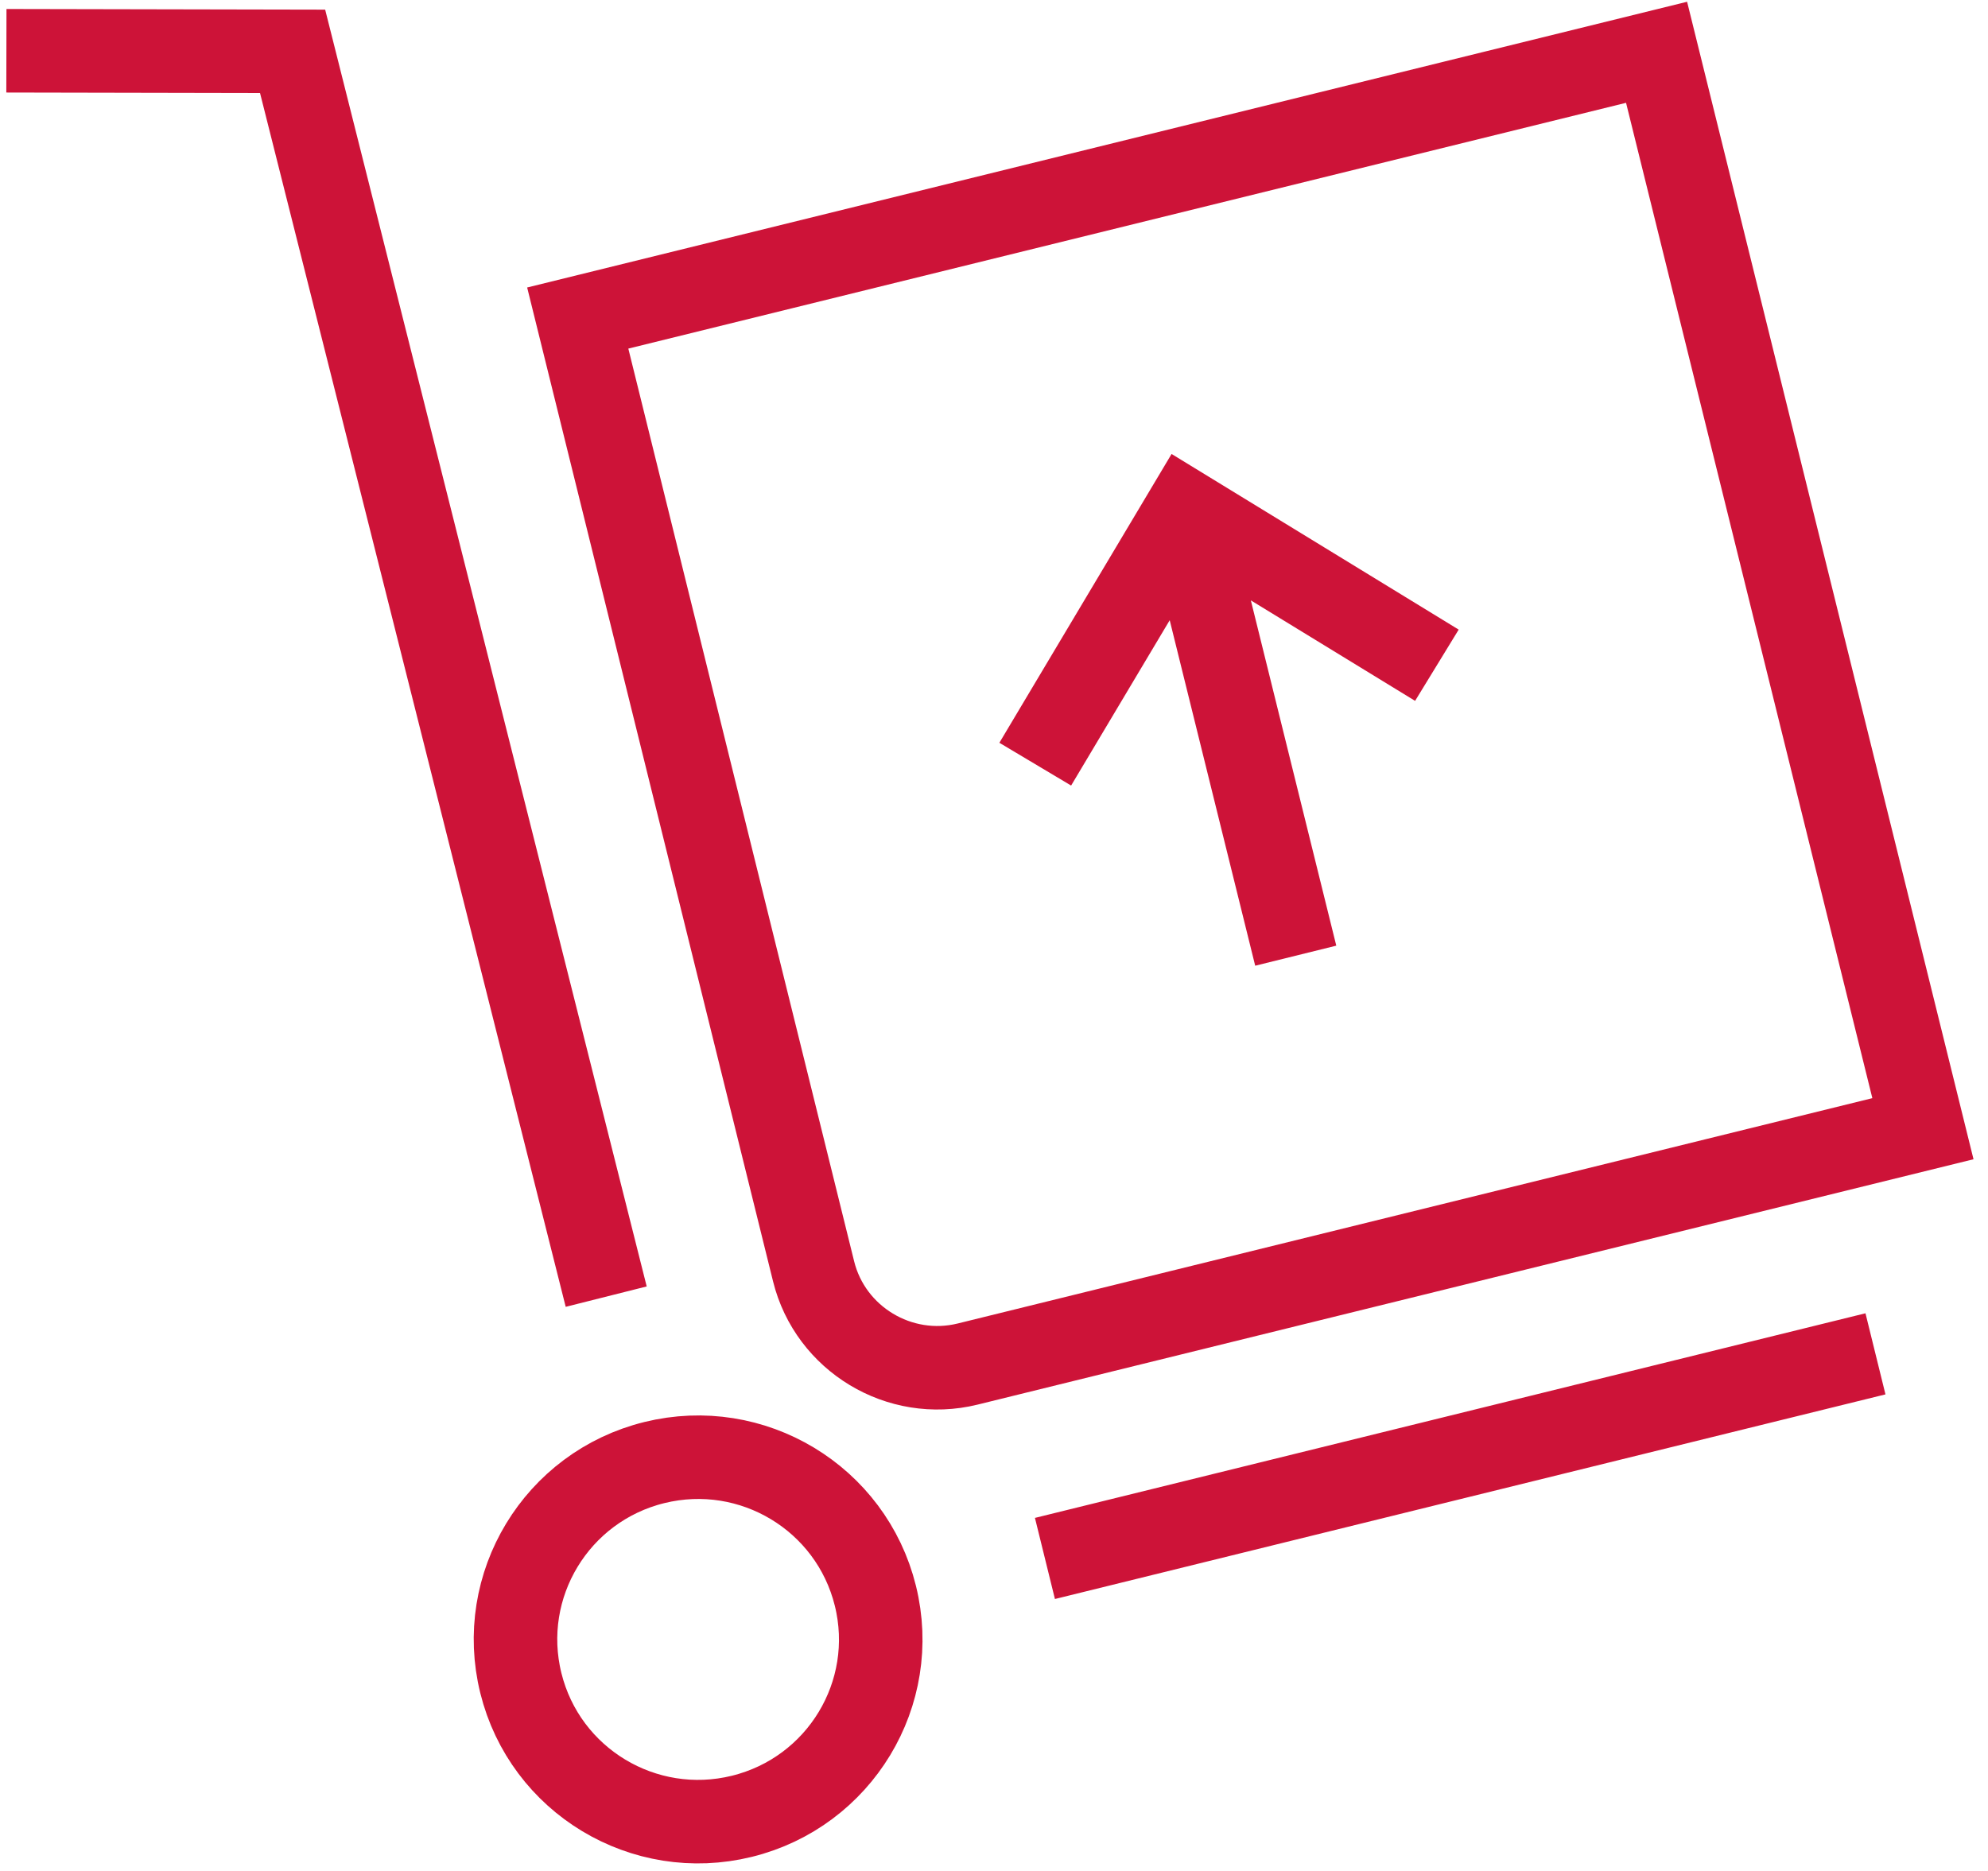 <svg width="119" height="112" viewBox="0 0 119 112" fill="none" xmlns="http://www.w3.org/2000/svg">
<path d="M36.287 77.62L17.515 3.073L0.383 3.039M62.549 93.293L112.264 81.044M77.562 57.21L70.985 30.628M61.969 45.745L70.982 30.628L86.011 39.823M34.583 19.039L99.161 3.13L115.105 67.567L57.916 81.657C53.85 82.657 49.703 80.159 48.701 76.105L34.583 19.039ZM39.168 87.553C45.03 86.108 50.952 89.677 52.399 95.526C53.847 101.374 50.27 107.283 44.409 108.728C38.547 110.172 32.625 106.603 31.178 100.755C29.73 94.906 33.31 88.997 39.168 87.553Z" stroke="#CD1338" stroke-width="5" stroke-miterlimit="22.926"/>
</svg>

